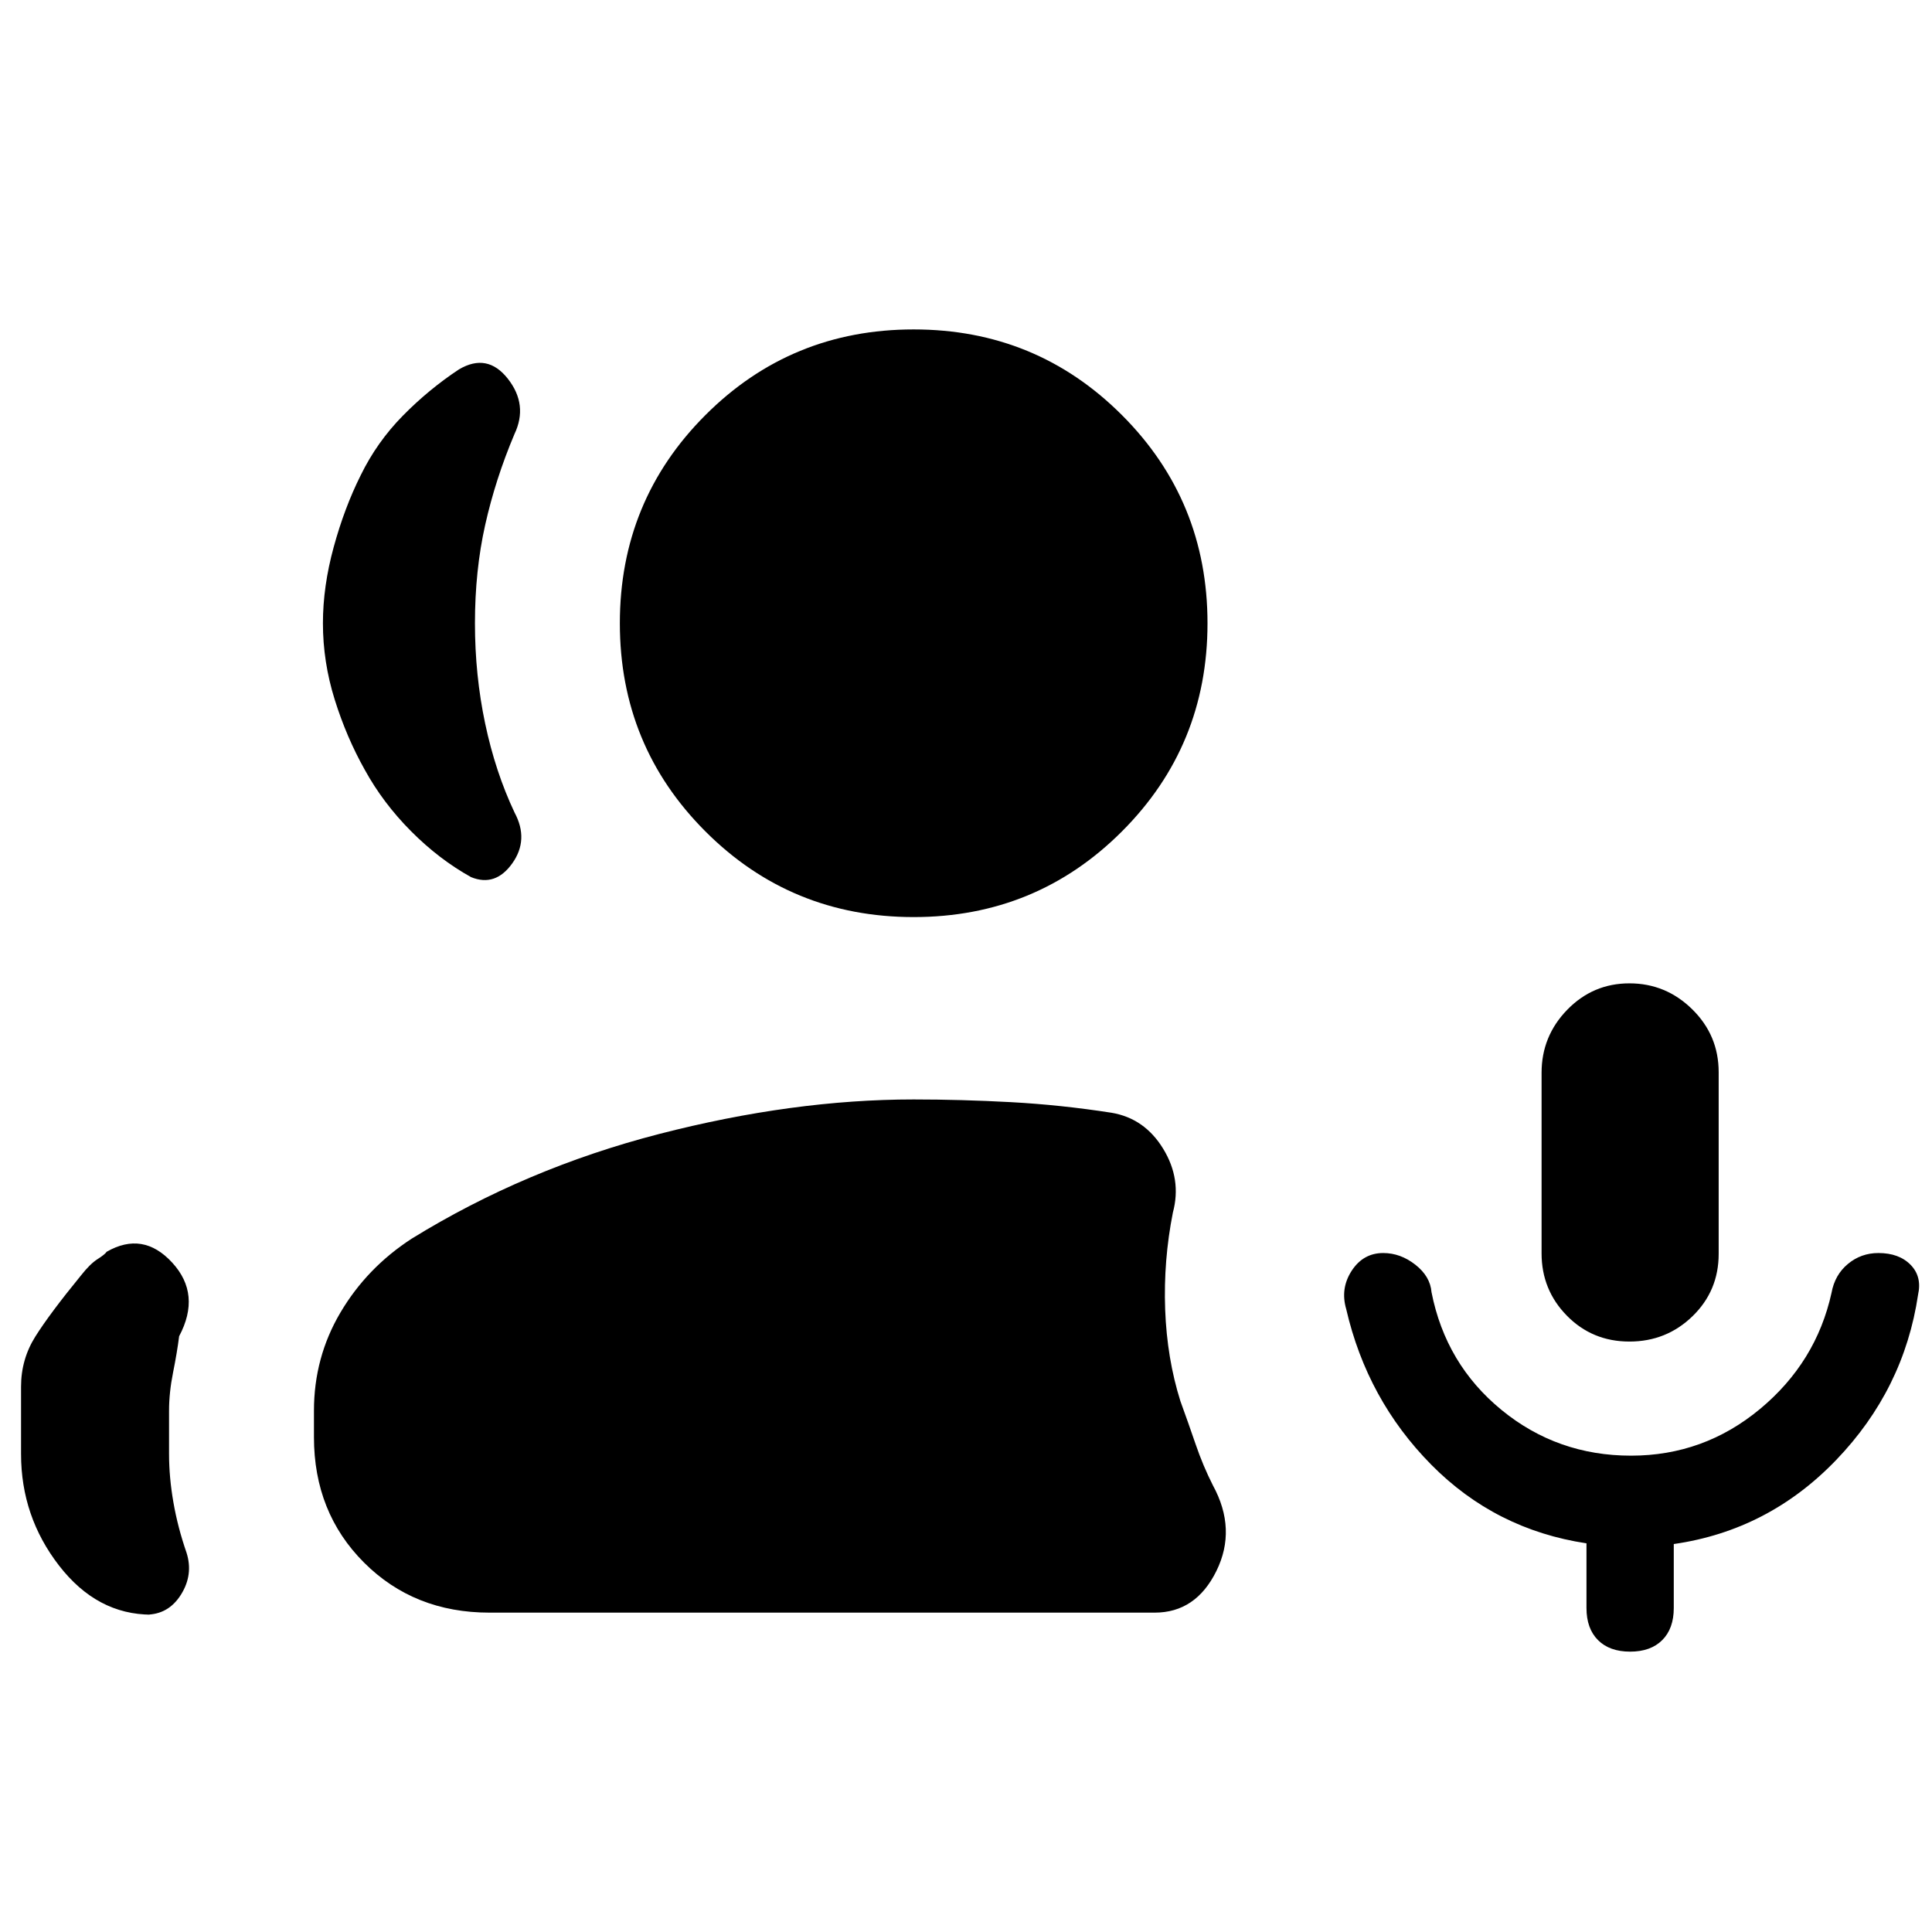 <svg xmlns="http://www.w3.org/2000/svg" height="20" viewBox="0 -960 960 960" width="20"><path d="M809.65-293.39q-18.42 0-31.03-12.81Q766-319.02 766-337.22v-89.73q0-18.2 12.76-31.32 12.77-13.11 30.89-13.11t31.23 12.91Q854-445.56 854-427.22v90.27q0 18.33-12.97 30.95-12.97 12.61-31.38 12.61ZM454-504.31q-60.93 0-103.46-42.54Q308-589.38 308-650.31q0-60.92 42.54-103.46 42.53-42.54 103.46-42.54 60.92 0 103.46 42.54Q600-711.23 600-650.31q0 60.93-42.54 103.46-42.54 42.54-103.46 42.54ZM243.23-158.69q-37.47 0-62.35-24.88Q156-208.46 156-245.92V-259q0-26.52 13.15-48.8 13.16-22.28 35.46-36.74 56.46-34.84 122.96-52 66.5-17.15 126.43-17.15 23.51 0 48.29 1.34 24.79 1.35 50.02 5.27 16.46 2.77 25.69 17.93 9.23 15.15 4.81 31.61-4.73 23.85-3.85 48.19.89 24.35 7.58 45.58 3.84 10.54 7.54 21.35 3.69 10.8 8.61 20.5 11.92 21.84 1.73 42.53-10.19 20.7-30.65 20.7H243.23ZM810-139.31q-10.23 0-15.96-5.73T788.31-161v-32.13q-45.26-6.82-77.13-39.08-31.87-32.25-42.26-77.33-3-10.23 2.73-19.04 5.74-8.8 15.67-8.8 8.55 0 15.96 5.8 7.41 5.81 8.03 13.66 7.04 35.76 34.76 58.49 27.73 22.74 64.4 22.74 36.15 0 64.07-23.19 27.92-23.2 35.54-57.72 1.61-8.94 8.14-14.36 6.52-5.42 15.16-5.42 10.23 0 15.97 5.84 5.73 5.84 3.73 14.85-7 47.07-40.66 82.11-33.65 35.04-80.73 41.8V-161q0 10.23-5.73 15.96T810-139.31Zm-649.54-511q0-18.3 5.35-37.84 5.34-19.54 13.42-35.69 8.08-16.54 21-29.66 12.92-13.11 27.84-22.96 14.08-8.31 24.27 4.65 10.2 12.97 3.27 27.55-9.46 22.42-14.53 45.11-5.08 22.69-5.08 48.84 0 25.78 5.07 49.82t14.62 44.26q7.23 13.46-1.15 25.23-8.39 11.77-20.47 6.84Q218.15-533 204.23-547t-23-30.54q-9.08-16.15-14.92-34.85-5.85-18.69-5.85-37.92Zm-150 412.85V-271q0-13.59 7.12-24.91 7.11-11.32 22.65-30.32 4.54-5.77 8.23-8.11 3.69-2.35 4.54-3.66 18.07-10.38 32.57 5.39t3.44 36.59Q88-288 86-278.04q-2 9.96-2 19.04v21.54q0 11.54 2.17 24t6.52 25q3.46 10.9-2.77 20.83-6.24 9.94-17.46 9.94h2.77q-27.01 0-45.89-24.38-18.88-24.39-18.88-55.39Z"/></svg>